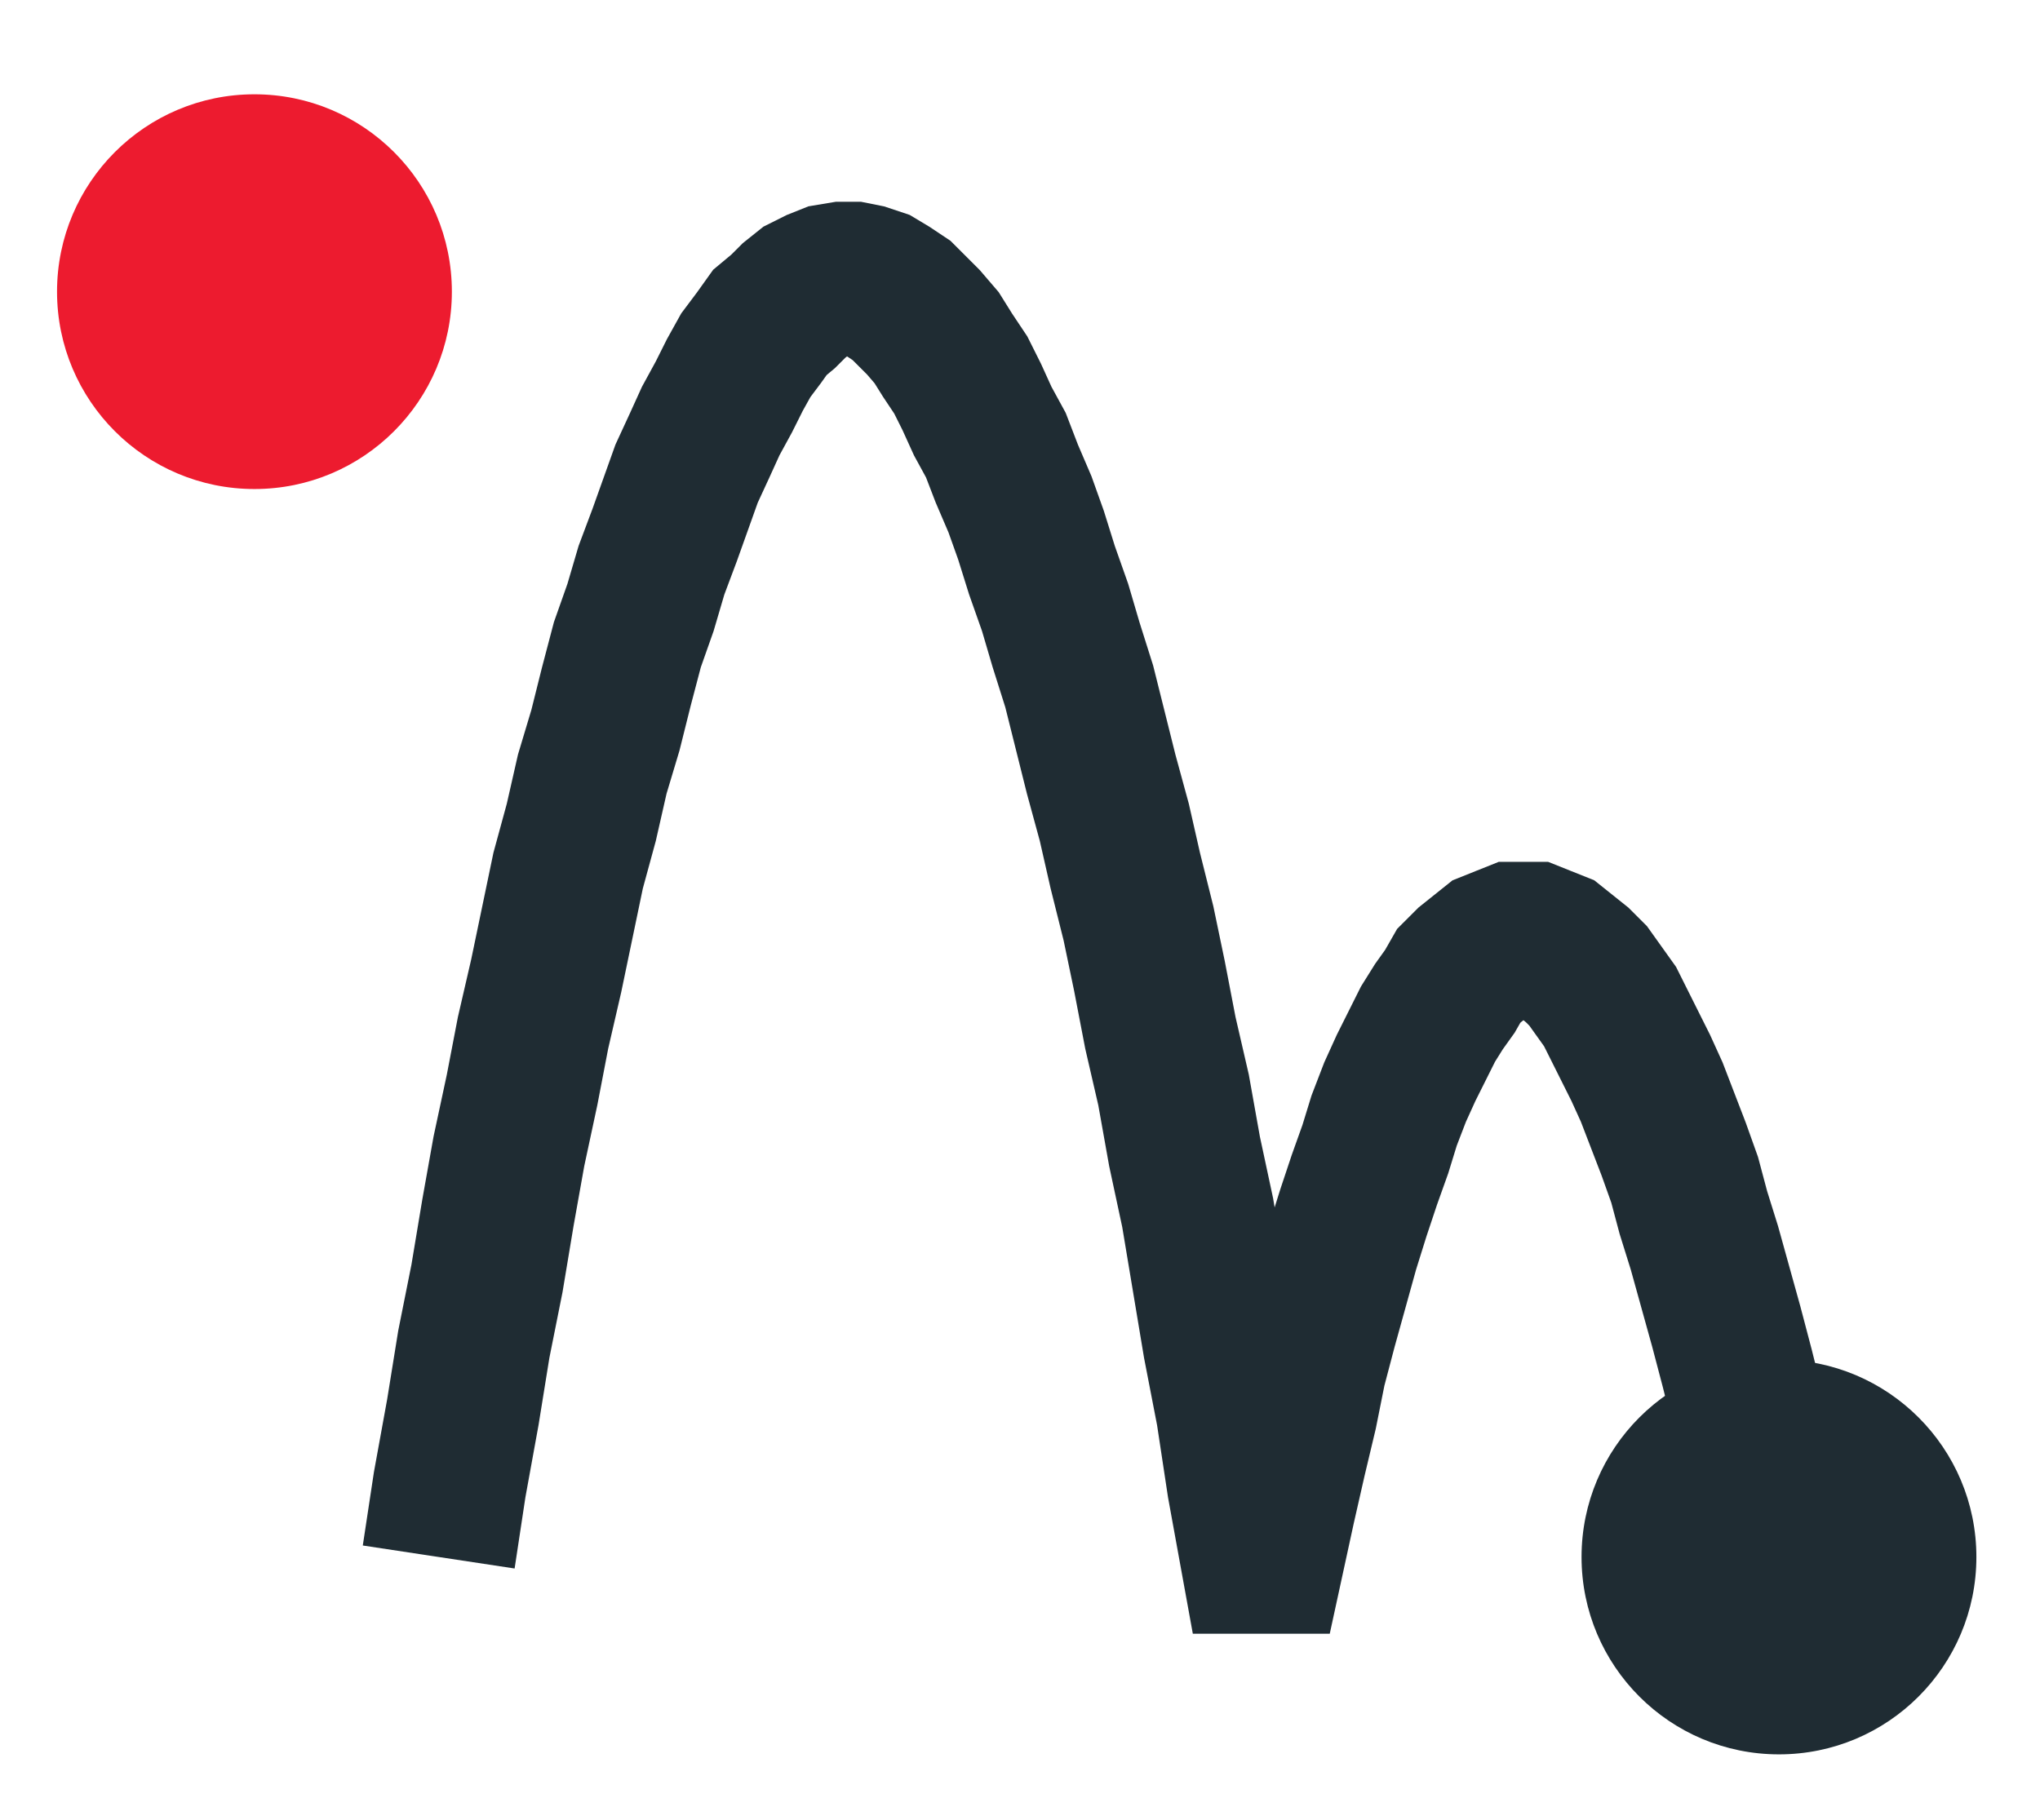 <?xml version="1.0" standalone="no"?>
<?xml-stylesheet type="text/css"?> <!DOCTYPE svg PUBLIC "-//W3C//DTD SVG 1.1//EN" "http://www.w3.org/Graphics/SVG/1.1/DTD/svg11.dtd">

<svg height="83" width="93" viewBox="190 75 93 83" id="svg_logo_minimal" xmlns="http://www.w3.org/2000/svg">
  <style type="text/css">
    <![CDATA[
      svg {
          background: transparent;
          border: none;            
      }

      .trajectory-line {
          fill: none;
          stroke: #1f2c33;
          stroke-width: 7px;
      }
    ]]>
  </style>
  <polyline id="trajectoryPath" class="trajectory-line" points="210.0,146.0 210.5,142.7 211.1,139.4 211.6,136.3 212.2,133.3 212.7,130.3 213.2,127.5 213.8,124.7 214.3,122.1 214.9,119.5 215.4,117.1 215.9,114.7 216.5,112.5 217.0,110.3 217.6,108.3 218.1,106.3 218.6,104.4 219.2,102.7 219.7,101.0 220.3,99.4 220.8,98.0 221.3,96.6 221.9,95.3 222.4,94.2 223.0,93.1 223.5,92.1 224.0,91.2 224.6,90.4 225.1,89.7 225.7,89.2 226.2,88.7 226.7,88.3 227.3,88.0 227.8,87.8 228.4,87.7 228.9,87.7 229.4,87.8 230.0,88.0 230.5,88.3 231.1,88.7 231.6,89.2 232.1,89.7 232.7,90.4 233.2,91.2 233.8,92.1 234.3,93.1 234.8,94.2 235.4,95.3 235.9,96.6 236.5,98.0 237.0,99.4 237.5,101.0 238.1,102.7 238.6,104.4 239.2,106.3 239.7,108.3 240.2,110.3 240.8,112.5 241.3,114.7 241.9,117.1 242.4,119.5 242.9,122.1 243.5,124.7 244.0,127.5 244.6,130.3 245.1,133.3 245.6,136.3 246.2,139.4 246.7,142.7 247.3,146.0 247.8,146.0 248.3,143.7 248.8,141.5 249.3,139.4 249.7,137.4 250.2,135.5 250.7,133.7 251.2,131.9 251.7,130.3 252.2,128.8 252.7,127.4 253.1,126.1 253.6,124.8 254.1,123.7 254.6,122.7 255.1,121.7 255.6,120.9 256.1,120.2 256.5,119.5 257.0,119.0 257.5,118.6 258.0,118.2 258.5,118.0 259.0,117.8 259.5,117.8 259.9,117.8 260.4,118.0 260.9,118.2 261.4,118.6 261.9,119.0 262.4,119.5 262.9,120.2 263.4,120.9 263.8,121.7 264.3,122.7 264.8,123.7 265.3,124.8 265.8,126.1 266.3,127.4 266.8,128.8 267.2,130.3 267.7,131.9 268.2,133.7 268.7,135.5 269.2,137.4 269.7,139.4 270.2,141.5 270.6,143.7" />
  <circle id="bouncingDot" cx="271.1" cy="146.0" r="9" style="fill: #1f2c33;" opacity="1" />
  <circle id="initialDot" cx="201.6" cy="88.3" r="9" style="fill: #ed1b2f;" opacity="1" />
</svg>